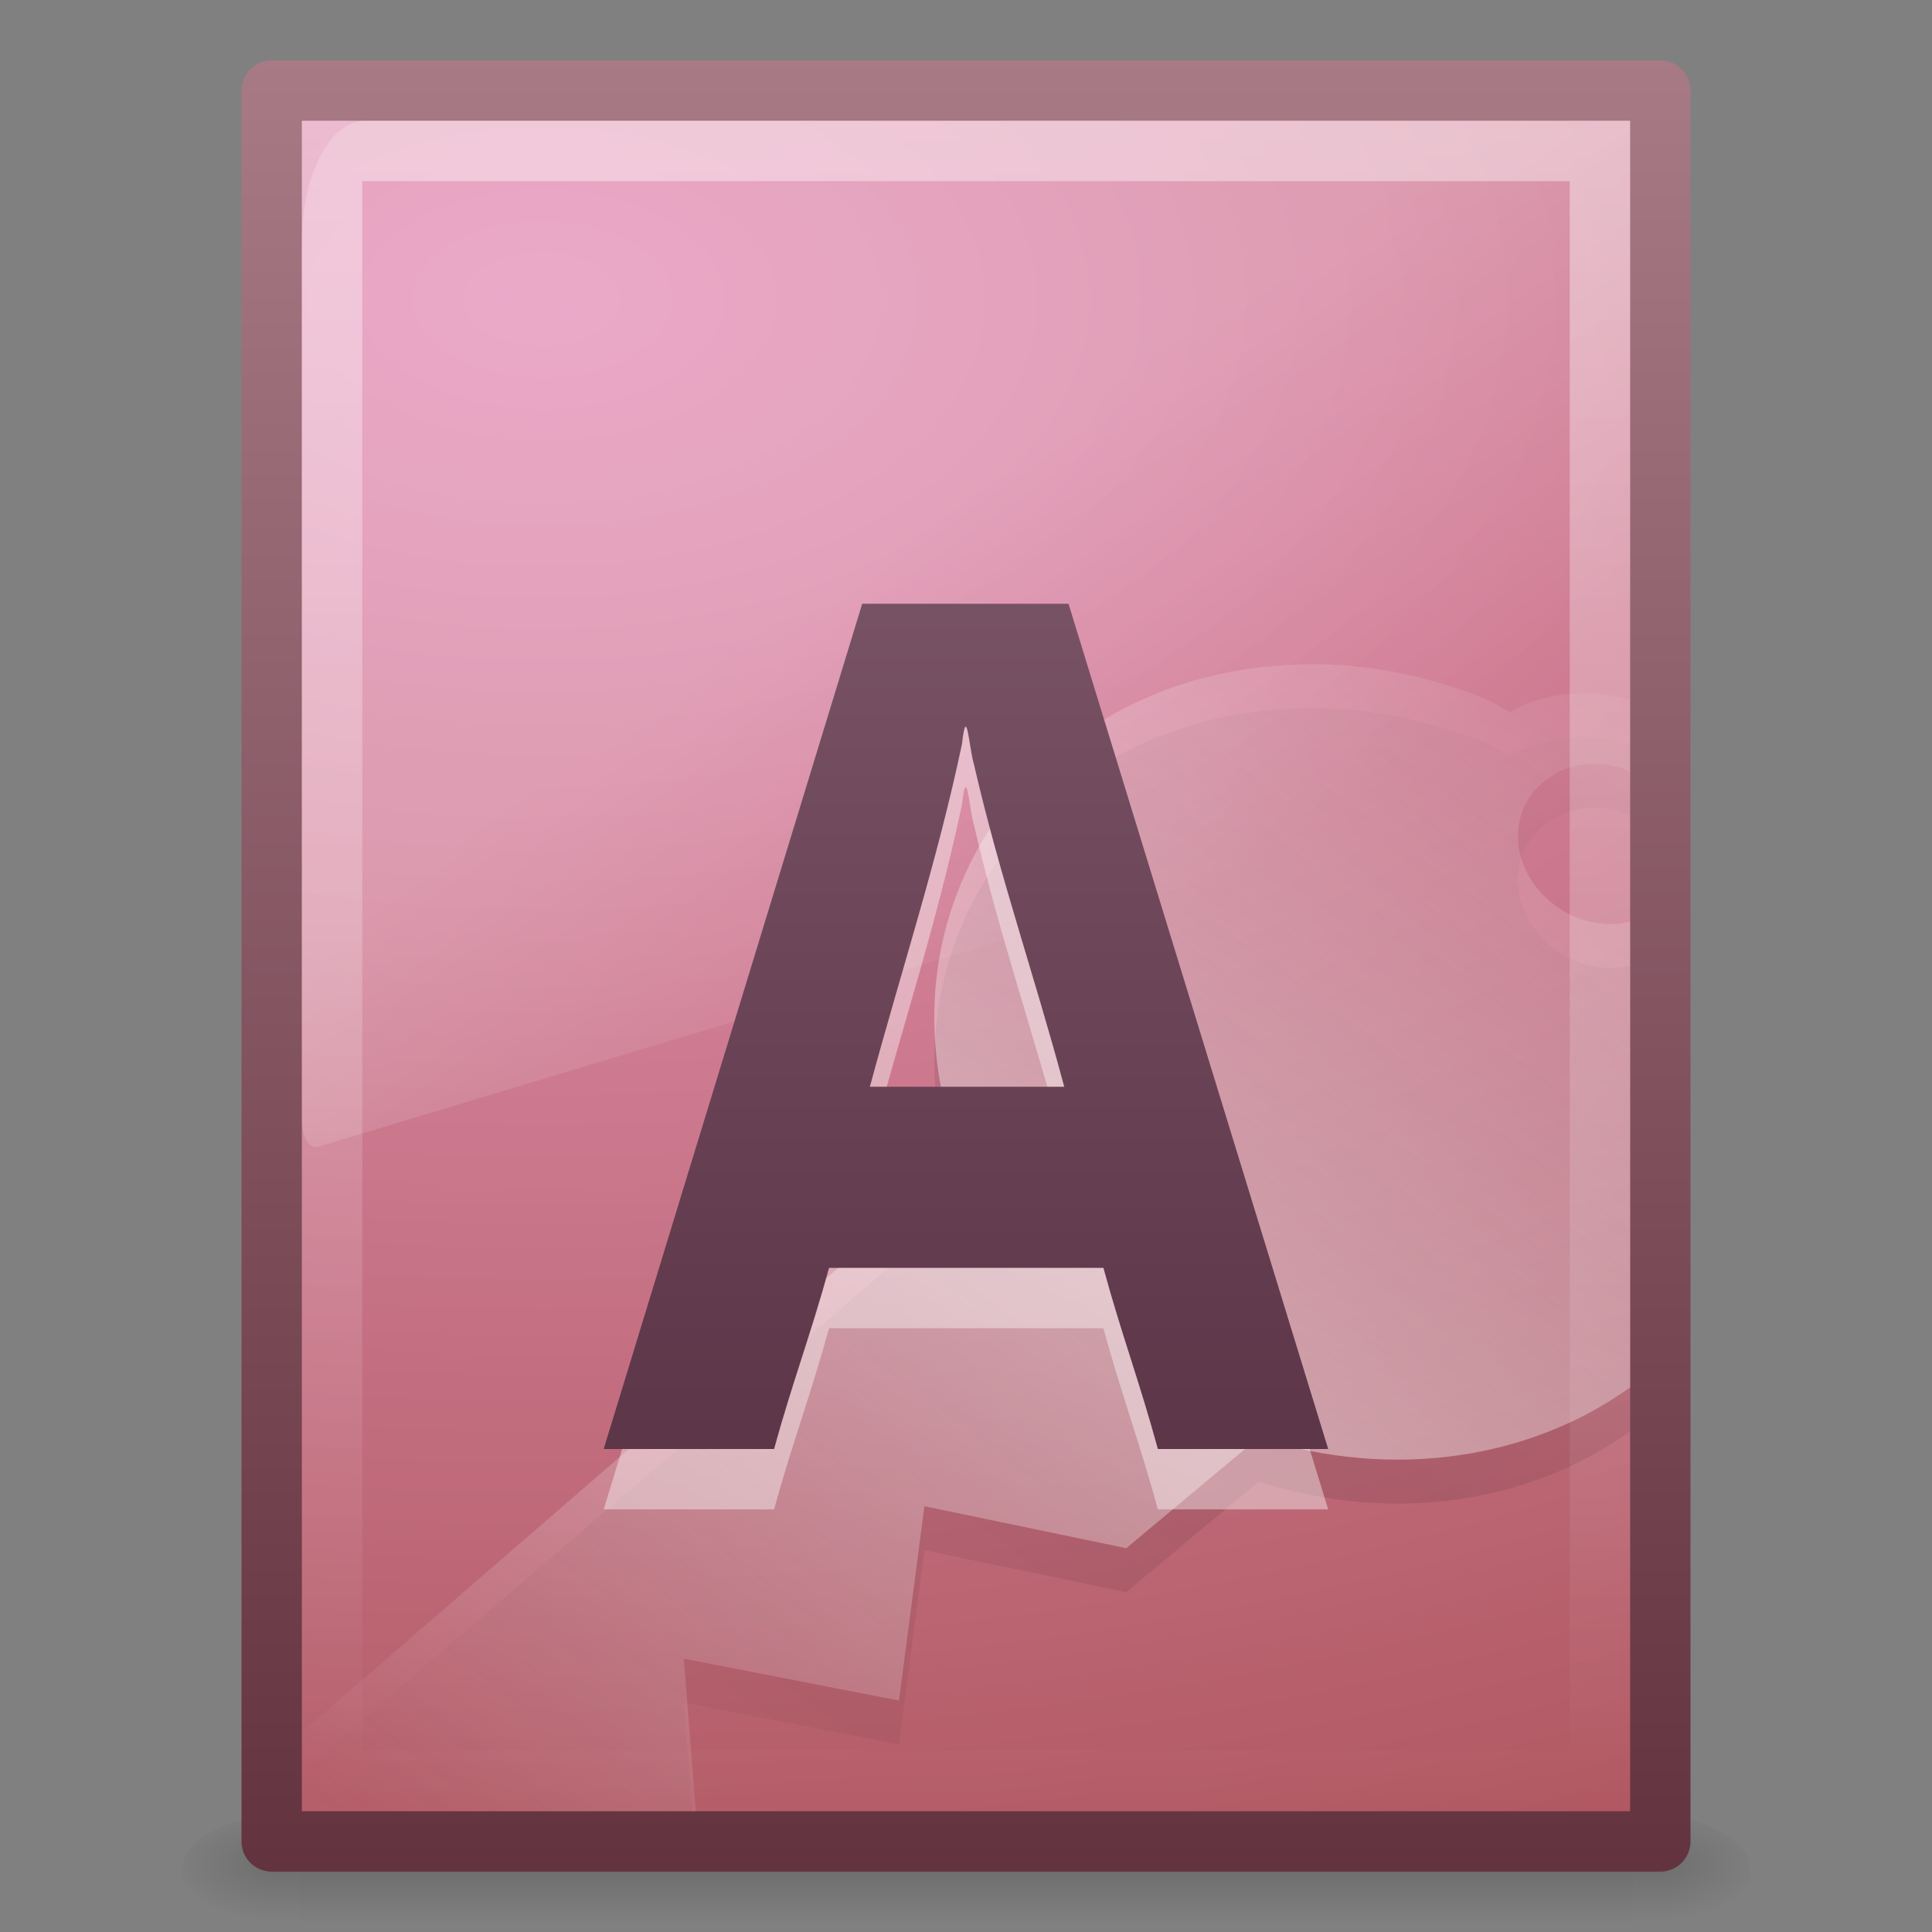 <?xml version="1.0" encoding="UTF-8" standalone="no"?>
<!-- Created with Inkscape (http://www.inkscape.org/) -->

<svg
   xmlns:dc="http://purl.org/dc/elements/1.1/"
   xmlns:cc="http://creativecommons.org/ns#"
   xmlns:rdf="http://www.w3.org/1999/02/22-rdf-syntax-ns#"
   xmlns:svg="http://www.w3.org/2000/svg"
   xmlns="http://www.w3.org/2000/svg"
   xmlns:xlink="http://www.w3.org/1999/xlink"
   xmlns:inkscape="http://www.inkscape.org/namespaces/inkscape"
   version="1.0"
   width="32"
   height="32"
   id="svg3498">
  <rect width="100%" height="100%" fill="#808080" stroke="none"/>
  <defs
     id="defs3500">
    <linearGradient
       id="linearGradient5048">
      <stop
         id="stop5050"
         style="stop-color:#000000;stop-opacity:0"
         offset="0" />
      <stop
         id="stop5056"
         style="stop-color:#000000;stop-opacity:1"
         offset="0.5" />
      <stop
         id="stop5052"
         style="stop-color:#000000;stop-opacity:0"
         offset="1" />
    </linearGradient>
    <linearGradient
       x1="302.857"
       y1="366.648"
       x2="302.857"
       y2="609.505"
       id="linearGradient2679"
       xlink:href="#linearGradient5048"
       gradientUnits="userSpaceOnUse"
       gradientTransform="matrix(0.046,0,0,0.008,-0.542,26.981)" />
    <radialGradient
       cx="605.714"
       cy="486.648"
       r="117.143"
       fx="605.714"
       fy="486.648"
       id="radialGradient2676"
       xlink:href="#linearGradient5060"
       gradientUnits="userSpaceOnUse"
       gradientTransform="matrix(-0.016,0,0,0.008,14.39,26.981)" />
    <linearGradient
       id="linearGradient5060">
      <stop
         id="stop5062"
         style="stop-color:#000000;stop-opacity:1"
         offset="0" />
      <stop
         id="stop5064"
         style="stop-color:#000000;stop-opacity:0"
         offset="1" />
    </linearGradient>
    <radialGradient
       cx="605.714"
       cy="486.648"
       r="117.143"
       fx="605.714"
       fy="486.648"
       id="radialGradient2673"
       xlink:href="#linearGradient5060"
       gradientUnits="userSpaceOnUse"
       gradientTransform="matrix(0.016,0,0,0.008,17.61,26.981)" />
    <linearGradient
       id="linearGradient4711-257">
      <stop
         id="stop4963"
         style="stop-color:#643340;stop-opacity:1"
         offset="0" />
      <stop
         id="stop4965"
         style="stop-color:#a77a86;stop-opacity:1"
         offset="1" />
    </linearGradient>
    <linearGradient
       x1="-51.786"
       y1="53.624"
       x2="-51.786"
       y2="2.906"
       id="linearGradient2685"
       xlink:href="#linearGradient4711-257"
       gradientUnits="userSpaceOnUse"
       gradientTransform="matrix(0.531,0,0,0.59,39.27,-0.792)" />
    <linearGradient
       id="linearGradient4145-42">
      <stop
         id="stop4953"
         style="stop-color:#e694bb;stop-opacity:1"
         offset="0" />
      <stop
         id="stop4955"
         style="stop-color:#d3819a;stop-opacity:1"
         offset="0.262" />
      <stop
         id="stop4957"
         style="stop-color:#b25a64;stop-opacity:1"
         offset="0.705" />
      <stop
         id="stop4959"
         style="stop-color:#98313d;stop-opacity:1"
         offset="1" />
    </linearGradient>
    <radialGradient
       cx="14.239"
       cy="11.49"
       r="18"
       fx="14.239"
       fy="11.49"
       id="radialGradient2683"
       xlink:href="#linearGradient4145-42"
       gradientUnits="userSpaceOnUse"
       gradientTransform="matrix(0,2.095,-3.482,0,48.983,-24.861)" />
    <linearGradient
       id="linearGradient3211">
      <stop
         id="stop3213"
         style="stop-color:#ffffff;stop-opacity:1"
         offset="0" />
      <stop
         id="stop3215"
         style="stop-color:#ffffff;stop-opacity:0"
         offset="1" />
    </linearGradient>
    <linearGradient
       x1="24"
       y1="2"
       x2="24"
       y2="46.017"
       id="linearGradient2662"
       xlink:href="#linearGradient3211"
       gradientUnits="userSpaceOnUse"
       gradientTransform="matrix(0.636,0,0,0.628,0.727,0.93)" />
    <filter
       x="-0.148"
       y="-0.164"
       width="1.297"
       height="1.329"
       color-interpolation-filters="sRGB"
       id="filter3212">
      <feGaussianBlur
         id="feGaussianBlur3214"
         stdDeviation="0.774" />
    </filter>
    <linearGradient
       id="linearGradient8589">
      <stop
         id="stop8591"
         style="stop-color:#fefefe;stop-opacity:1"
         offset="0" />
      <stop
         id="stop8593"
         style="stop-color:#cbcbcb;stop-opacity:1"
         offset="1" />
    </linearGradient>
    <linearGradient
       x1="32.892"
       y1="8.059"
       x2="36.358"
       y2="5.457"
       id="linearGradient2658"
       xlink:href="#linearGradient8589"
       gradientUnits="userSpaceOnUse"
       gradientTransform="matrix(0.637,0,0,0.645,0.83,0.745)" />
    <linearGradient
       id="linearGradient8265-821-176-38-919-66-249">
      <stop
         id="stop2687"
         style="stop-color:#ffffff;stop-opacity:1"
         offset="0" />
      <stop
         id="stop2689"
         style="stop-color:#ffffff;stop-opacity:0"
         offset="1" />
    </linearGradient>
    <linearGradient
       x1="16.626"
       y1="15.298"
       x2="20.055"
       y2="24.628"
       id="linearGradient2632"
       xlink:href="#linearGradient8265-821-176-38-919-66-249"
       gradientUnits="userSpaceOnUse"
       gradientTransform="matrix(0.479,0,0,0.911,4.506,-3.438)" />
    <linearGradient
       id="linearGradient4267">
      <stop
         id="stop4269"
         style="stop-color:#c4c4c4;stop-opacity:1"
         offset="0" />
      <stop
         id="stop4271"
         style="stop-color:#c4c4c4;stop-opacity:0"
         offset="1" />
    </linearGradient>
    <linearGradient
       x1="35.517"
       y1="4.858"
       x2="34.103"
       y2="6.544"
       id="linearGradient2626"
       xlink:href="#linearGradient4267"
       gradientUnits="userSpaceOnUse"
       gradientTransform="matrix(0.638,0,0,0.66,1.036,1.17)" />
    <linearGradient
       id="linearGradient4000">
      <stop
         id="stop4002"
         style="stop-color:#000000;stop-opacity:1"
         offset="0" />
      <stop
         id="stop4004"
         style="stop-color:#000000;stop-opacity:0"
         offset="1" />
    </linearGradient>
    <linearGradient
       x1="75.854"
       y1="28"
       x2="91"
       y2="12"
       id="linearGradient3490"
       xlink:href="#linearGradient4000"
       gradientUnits="userSpaceOnUse"
       gradientTransform="matrix(0.771,0,0,0.602,-40.765,4.506)"
       spreadMethod="reflect" />
    <linearGradient
       id="linearGradient5293">
      <stop
         id="stop5295"
         style="stop-color:#ffffff;stop-opacity:1"
         offset="0" />
      <stop
         id="stop5297"
         style="stop-color:#ffffff;stop-opacity:0"
         offset="1" />
    </linearGradient>
    <linearGradient
       x1="75.854"
       y1="28"
       x2="91"
       y2="12"
       id="linearGradient3488"
       xlink:href="#linearGradient5293"
       gradientUnits="userSpaceOnUse"
       gradientTransform="matrix(0.771,0,0,0.602,-40.765,3.778)"
       spreadMethod="reflect" />
    <linearGradient
       id="linearGradient4106">
      <stop
         id="stop4108"
         style="stop-color:#51293c;stop-opacity:1"
         offset="0" />
      <stop
         id="stop4110"
         style="stop-color:#876374;stop-opacity:1"
         offset="1" />
    </linearGradient>
    <linearGradient
       x1="24.239"
       y1="44.11"
       x2="24.239"
       y2="0.191"
       id="linearGradient3492"
       xlink:href="#linearGradient4106"
       gradientUnits="userSpaceOnUse"
       gradientTransform="matrix(0.605,0,0,0.64,3.889,1.818)" />
    <linearGradient
       x1="24.239"
       y1="44.11"
       x2="24.239"
       y2="0.191"
       id="linearGradient3046"
       xlink:href="#linearGradient4106"
       gradientUnits="userSpaceOnUse"
       gradientTransform="matrix(0.605,0,0,0.64,3.889,1.818)" />
    <linearGradient
       x1="75.854"
       y1="28"
       x2="91"
       y2="12"
       id="linearGradient3050"
       xlink:href="#linearGradient5293"
       gradientUnits="userSpaceOnUse"
       gradientTransform="matrix(0.771,0,0,0.602,-40.765,3.778)"
       spreadMethod="reflect" />
    <linearGradient
       x1="75.854"
       y1="28"
       x2="91"
       y2="12"
       id="linearGradient3053"
       xlink:href="#linearGradient4000"
       gradientUnits="userSpaceOnUse"
       gradientTransform="matrix(0.771,0,0,0.602,-40.765,4.506)"
       spreadMethod="reflect" />
    <linearGradient
       x1="35.517"
       y1="4.858"
       x2="34.103"
       y2="6.544"
       id="linearGradient3056"
       xlink:href="#linearGradient4267"
       gradientUnits="userSpaceOnUse"
       gradientTransform="matrix(0.638,0,0,0.66,1.036,1.17)" />
    <linearGradient
       x1="16.626"
       y1="15.298"
       x2="20.055"
       y2="24.628"
       id="linearGradient3059"
       xlink:href="#linearGradient8265-821-176-38-919-66-249"
       gradientUnits="userSpaceOnUse"
       gradientTransform="matrix(0.479,0,0,0.911,4.506,-3.438)" />
    <linearGradient
       x1="32.892"
       y1="8.059"
       x2="36.358"
       y2="5.457"
       id="linearGradient3062"
       xlink:href="#linearGradient8589"
       gradientUnits="userSpaceOnUse"
       gradientTransform="matrix(0.637,0,0,0.645,0.83,0.745)" />
    <linearGradient
       x1="24"
       y1="2"
       x2="24"
       y2="46.017"
       id="linearGradient3066"
       xlink:href="#linearGradient3211"
       gradientUnits="userSpaceOnUse"
       gradientTransform="matrix(0.636,0,0,0.628,0.727,0.93)" />
    <radialGradient
       cx="14.239"
       cy="11.49"
       r="18"
       fx="14.239"
       fy="11.49"
       id="radialGradient3069"
       xlink:href="#linearGradient4145-42"
       gradientUnits="userSpaceOnUse"
       gradientTransform="matrix(0,2.095,-3.482,0,48.983,-24.861)" />
    <linearGradient
       x1="-51.786"
       y1="53.624"
       x2="-51.786"
       y2="2.906"
       id="linearGradient3071"
       xlink:href="#linearGradient4711-257"
       gradientUnits="userSpaceOnUse"
       gradientTransform="matrix(0.531,0,0,0.59,39.27,-0.792)" />
    <radialGradient
       cx="605.714"
       cy="486.648"
       r="117.143"
       fx="605.714"
       fy="486.648"
       id="radialGradient3074"
       xlink:href="#linearGradient5060"
       gradientUnits="userSpaceOnUse"
       gradientTransform="matrix(0.016,0,0,0.008,17.61,26.981)" />
    <radialGradient
       cx="605.714"
       cy="486.648"
       r="117.143"
       fx="605.714"
       fy="486.648"
       id="radialGradient3077"
       xlink:href="#linearGradient5060"
       gradientUnits="userSpaceOnUse"
       gradientTransform="matrix(-0.016,0,0,0.008,14.39,26.981)" />
    <linearGradient
       x1="302.857"
       y1="366.648"
       x2="302.857"
       y2="609.505"
       id="linearGradient3080"
       xlink:href="#linearGradient5048"
       gradientUnits="userSpaceOnUse"
       gradientTransform="matrix(0.046,0,0,0.008,-0.542,26.981)" />
  </defs>
  <rect
     width="22.1"
     height="2"
     x="4.95"
     y="30"
     id="rect2879"
     style="opacity:0.15;fill:url(#linearGradient3080);fill-opacity:1;fill-rule:nonzero;stroke:none;stroke-width:1;marker:none;visibility:visible;display:inline;overflow:visible" />
  <path
     d="m 4.95,30 c 0,0 0,2 0,2 -0.807,0.004 -1.95,-0.448 -1.95,-1 0,-0.552 0.9,-1 1.95,-1 z"
     inkscape:connector-curvature="0"
     id="path2881"
     style="opacity:0.15;fill:url(#radialGradient3077);fill-opacity:1;fill-rule:nonzero;stroke:none;stroke-width:1;marker:none;visibility:visible;display:inline;overflow:visible" />
  <path
     d="m 27.05,30 c 0,0 0,2 0,2 0.807,0.004 1.95,-0.448 1.95,-1 0,-0.552 -0.9,-1 -1.95,-1 z"
     inkscape:connector-curvature="0"
     id="path2883"
     style="opacity:0.15;fill:url(#radialGradient3074);fill-opacity:1;fill-rule:nonzero;stroke:none;stroke-width:1;marker:none;visibility:visible;display:inline;overflow:visible" />
  <path
     d="M 4.5,1.5 27.5,1.5 c 0,0 0,21.448 0,29 -7.667,0 -15.333,0 -23,0 0,-9.667 0,-29 0,-29 z"
     inkscape:connector-curvature="0"
     id="path4160"
     style="fill:url(#radialGradient3069);fill-opacity:1;fill-rule:nonzero;stroke:url(#linearGradient3071);stroke-width:1;stroke-linecap:butt;stroke-linejoin:round;stroke-miterlimit:4;stroke-opacity:1;stroke-dasharray:none;stroke-dashoffset:0;marker:none;visibility:visible;display:inline;overflow:visible;enable-background:accumulate" />
  <path
     d="m 26.5,2 c 0,7.031 0,20.469 0,27.5 -7,0 -14,0 -21,0 0,-9 0,-18 0,-27 4.812,0 15.688,0 20.5,0"
     inkscape:connector-curvature="0"
     id="path2435"
     style="opacity:0.4;fill:none;stroke:url(#linearGradient3066);stroke-width:1;stroke-linecap:butt;stroke-linejoin:miter;stroke-miterlimit:4;stroke-opacity:1;stroke-dasharray:none;stroke-dashoffset:0;display:inline" />
  <path
     d="M 6.048,2 C 5.469,2 5,2.892 5,3.993 L 5,18.571 c 0.001,0.123 0.03,0.239 0.078,0.32 0.048,0.081 0.112,0.12 0.176,0.107 L 26.805,12.506 C 26.916,12.473 26.998,12.292 27,12.079 L 27,2 c -6.984,-4e-7 -13.968,-3e-7 -20.952,-3e-7 z"
     inkscape:connector-curvature="0"
     id="path3879"
     style="opacity:0.2;fill:url(#linearGradient3059);fill-opacity:1;fill-rule:evenodd;stroke:none" />
  <path
     d="m 21.975,11.732 c -0.283,-0.011 -0.565,0.002 -0.841,0.023 -2.428,0.191 -4.528,1.629 -5.335,3.914 -0.497,1.408 -0.398,2.9 0.133,4.285 L 5,29.345 5,30 l 6.466,0 -0.14,-1.8 3.564,0.695 0.421,-3.219 3.343,0.695 2.192,-1.83 c 2.238,0.712 4.509,0.348 6.155,-0.834 0,-2.576 0,-5.129 0,-7.713 -0.272,0.067 -0.587,0.05 -0.886,-0.069 -0.73,-0.293 -1.142,-1.075 -0.908,-1.737 0.175,-0.497 0.679,-0.819 1.218,-0.811 0.18,0.003 0.371,0.043 0.553,0.116 0.01,0.004 0.012,0.019 0.022,0.023 0,-0.403 0,-0.802 0,-1.204 -0.713,-0.188 -1.43,-0.111 -1.992,0.208 -0.153,-0.073 -0.284,-0.168 -0.443,-0.232 -0.858,-0.344 -1.741,-0.523 -2.59,-0.556 z"
     inkscape:connector-curvature="0"
     id="path5316"
     style="opacity:0.1;fill:url(#linearGradient3053);fill-opacity:1;fill-rule:nonzero;stroke:none;stroke-width:0.912;marker:none;visibility:visible;display:inline;overflow:visible;enable-background:accumulate" />
  <path
     d="m 21.975,11.004 c -0.283,-0.011 -0.565,0.002 -0.841,0.023 -2.428,0.191 -4.528,1.629 -5.335,3.914 -0.497,1.408 -0.398,2.9 0.133,4.285 L 5,28.69 C 5,28.69 5.03,30 5.03,30 c 2.165,0 4.33,0 6.495,0 l -0.199,-2.528 3.564,0.695 0.421,-3.219 3.343,0.695 2.192,-1.83 c 2.238,0.712 4.509,0.348 6.155,-0.834 0,-2.576 0,-5.129 0,-7.713 -0.272,0.067 -0.587,0.05 -0.886,-0.069 -0.73,-0.293 -1.142,-1.075 -0.908,-1.737 0.175,-0.497 0.679,-0.819 1.218,-0.811 0.18,0.003 0.371,0.043 0.553,0.116 0.01,0.004 0.012,0.019 0.022,0.023 0,-0.403 0,-0.802 0,-1.204 -0.713,-0.188 -1.43,-0.111 -1.992,0.208 -0.153,-0.073 -0.284,-0.168 -0.443,-0.232 -0.858,-0.344 -1.741,-0.523 -2.59,-0.556 z"
     inkscape:connector-curvature="0"
     id="path5283"
     style="opacity:0.4;fill:url(#linearGradient3050);fill-opacity:1;fill-rule:nonzero;stroke:none;stroke-width:0.912;marker:none;visibility:visible;display:inline;overflow:visible;enable-background:accumulate" />
  <path
     d="m 19.178,25 c -0.301,-1.106 -0.601,-1.894 -0.902,-3 -1.515,0 -3.029,0 -4.544,0 -0.304,1.106 -0.607,1.894 -0.911,3 -0.941,0 -1.881,0 -2.822,0 1.427,-4.667 2.855,-9.333 4.282,-14 1.139,0 2.278,0 3.417,0 1.434,4.667 2.867,9.333 4.301,14 -0.941,0 -1.881,0 -2.822,0 z m -1.551,-6 c -0.495,-1.849 -1.066,-3.474 -1.496,-5.342 -0.083,-0.281 -0.12,-1.029 -0.197,-0.336 -0.42,1.984 -0.999,3.724 -1.526,5.678 1.073,0 2.146,0 3.219,0 z"
     inkscape:connector-curvature="0"
     id="path3496"
     style="font-size:30.514px;font-style:normal;font-variant:normal;font-weight:bold;font-stretch:normal;opacity:0.4;fill:#ffffff;fill-opacity:1;fill-rule:nonzero;stroke:none;stroke-width:1px;marker:none;visibility:visible;display:inline;overflow:visible;enable-background:accumulate;font-family:Droid Sans;-inkscape-font-specification:Droid Sans Bold" />
  <path
     d="m 19.178,24 c -0.301,-1.106 -0.601,-1.894 -0.902,-3 -1.515,0 -3.029,0 -4.544,0 -0.304,1.106 -0.607,1.894 -0.911,3 -0.941,0 -1.881,0 -2.822,0 1.427,-4.667 2.855,-9.333 4.282,-14 1.139,0 2.278,0 3.417,0 1.434,4.667 2.867,9.333 4.301,14 -0.941,0 -1.881,0 -2.822,0 z m -1.551,-6 c -0.495,-1.849 -1.066,-3.474 -1.496,-5.342 -0.083,-0.281 -0.12,-1.029 -0.197,-0.336 -0.42,1.984 -0.999,3.724 -1.526,5.678 1.073,0 2.146,0 3.219,0 z"
     inkscape:connector-curvature="0"
     id="text3893"
     style="font-size:30.514px;font-style:normal;font-variant:normal;font-weight:bold;font-stretch:normal;fill:url(#linearGradient3046);fill-opacity:1;stroke:none;font-family:Droid Sans;-inkscape-font-specification:Droid Sans Bold" />
</svg>
